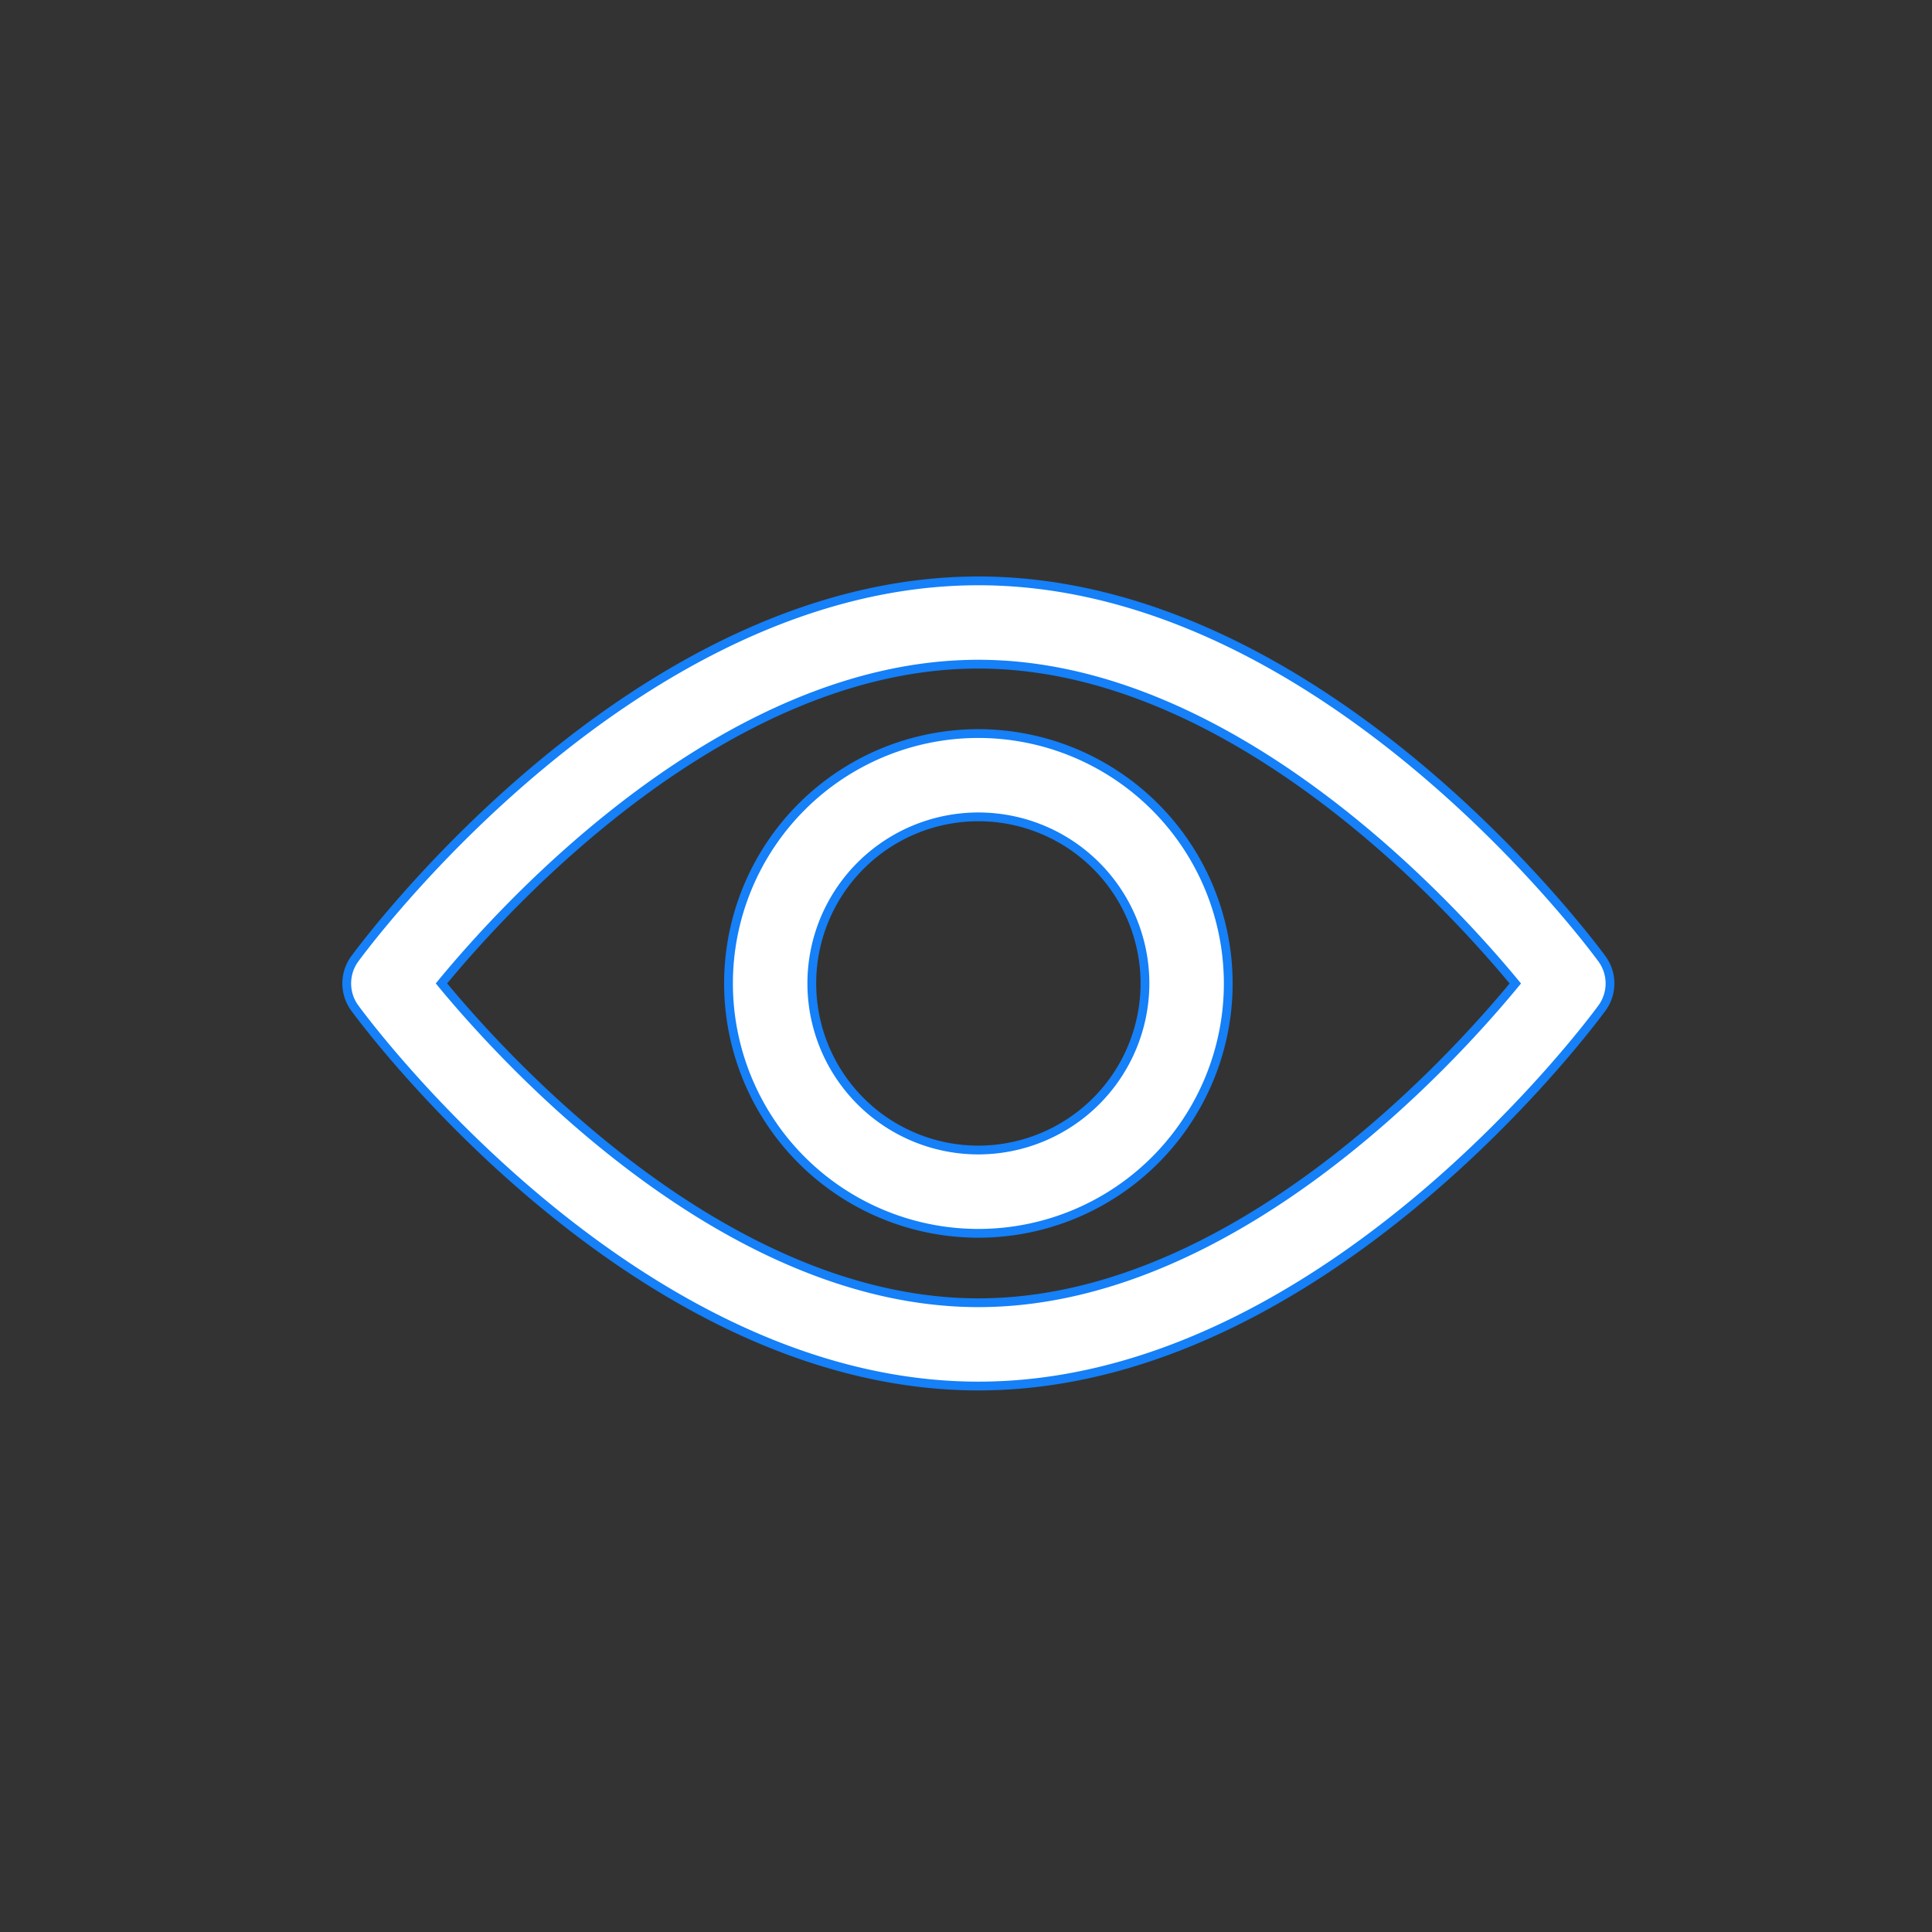 <svg xmlns="http://www.w3.org/2000/svg" xmlns:xlink="http://www.w3.org/1999/xlink" width="110" height="110" viewBox="0 0 110 110">
  <rect x="0" y="0" width="110" height="110" fill="#333333" stroke="none"/>
  <defs>
    <clipPath id="clip-AppMe-Admin-Platform-Icon-Ver">
      <rect width="110" height="110"/>
    </clipPath>
  </defs>
  <g id="AppMe-Admin-Platform-Icon-Ver" clip-path="url(#clip-AppMe-Admin-Platform-Icon-Ver)">
    <g id="_709612_2" data-name="709612 2" transform="translate(19.743 33.072)">
      <g id="Grupo_18874" data-name="Grupo 18874" transform="translate(0 0)">
        <g id="Grupo_18873" data-name="Grupo 18873" transform="translate(0)">
          <path id="Trazado_12249" data-name="Trazado 12249" d="M71.467,114.357c-.643-.879-15.952-21.522-35.505-21.522S1.1,113.478.456,114.356a2.373,2.373,0,0,0,0,2.8c.642.879,15.952,21.522,35.505,21.522s34.863-20.643,35.505-21.521A2.371,2.371,0,0,0,71.467,114.357ZM35.962,133.935c-14.4,0-26.877-13.7-30.57-18.18,3.688-4.483,16.136-18.177,30.57-18.177,14.4,0,26.876,13.7,30.57,18.18C62.844,120.24,50.4,133.935,35.962,133.935Z" transform="translate(0 -92.835)" fill="#fff" stroke="#1580f7" stroke-width="0.5"/>
        </g>
      </g>
      <g id="Grupo_18876" data-name="Grupo 18876" transform="translate(21.735 8.694)">
        <g id="Grupo_18875" data-name="Grupo 18875" transform="translate(0 0)">
          <path id="Trazado_12250" data-name="Trazado 12250" d="M168.949,154.725a14.227,14.227,0,1,0,14.227,14.227A14.243,14.243,0,0,0,168.949,154.725Zm0,23.711a9.484,9.484,0,1,1,9.484-9.484A9.495,9.495,0,0,1,168.949,178.436Z" transform="translate(-154.722 -154.725)" fill="#fff" stroke="#1580f7" stroke-width="0.5"/>
        </g>
      </g>
    </g>
  </g>
</svg>
